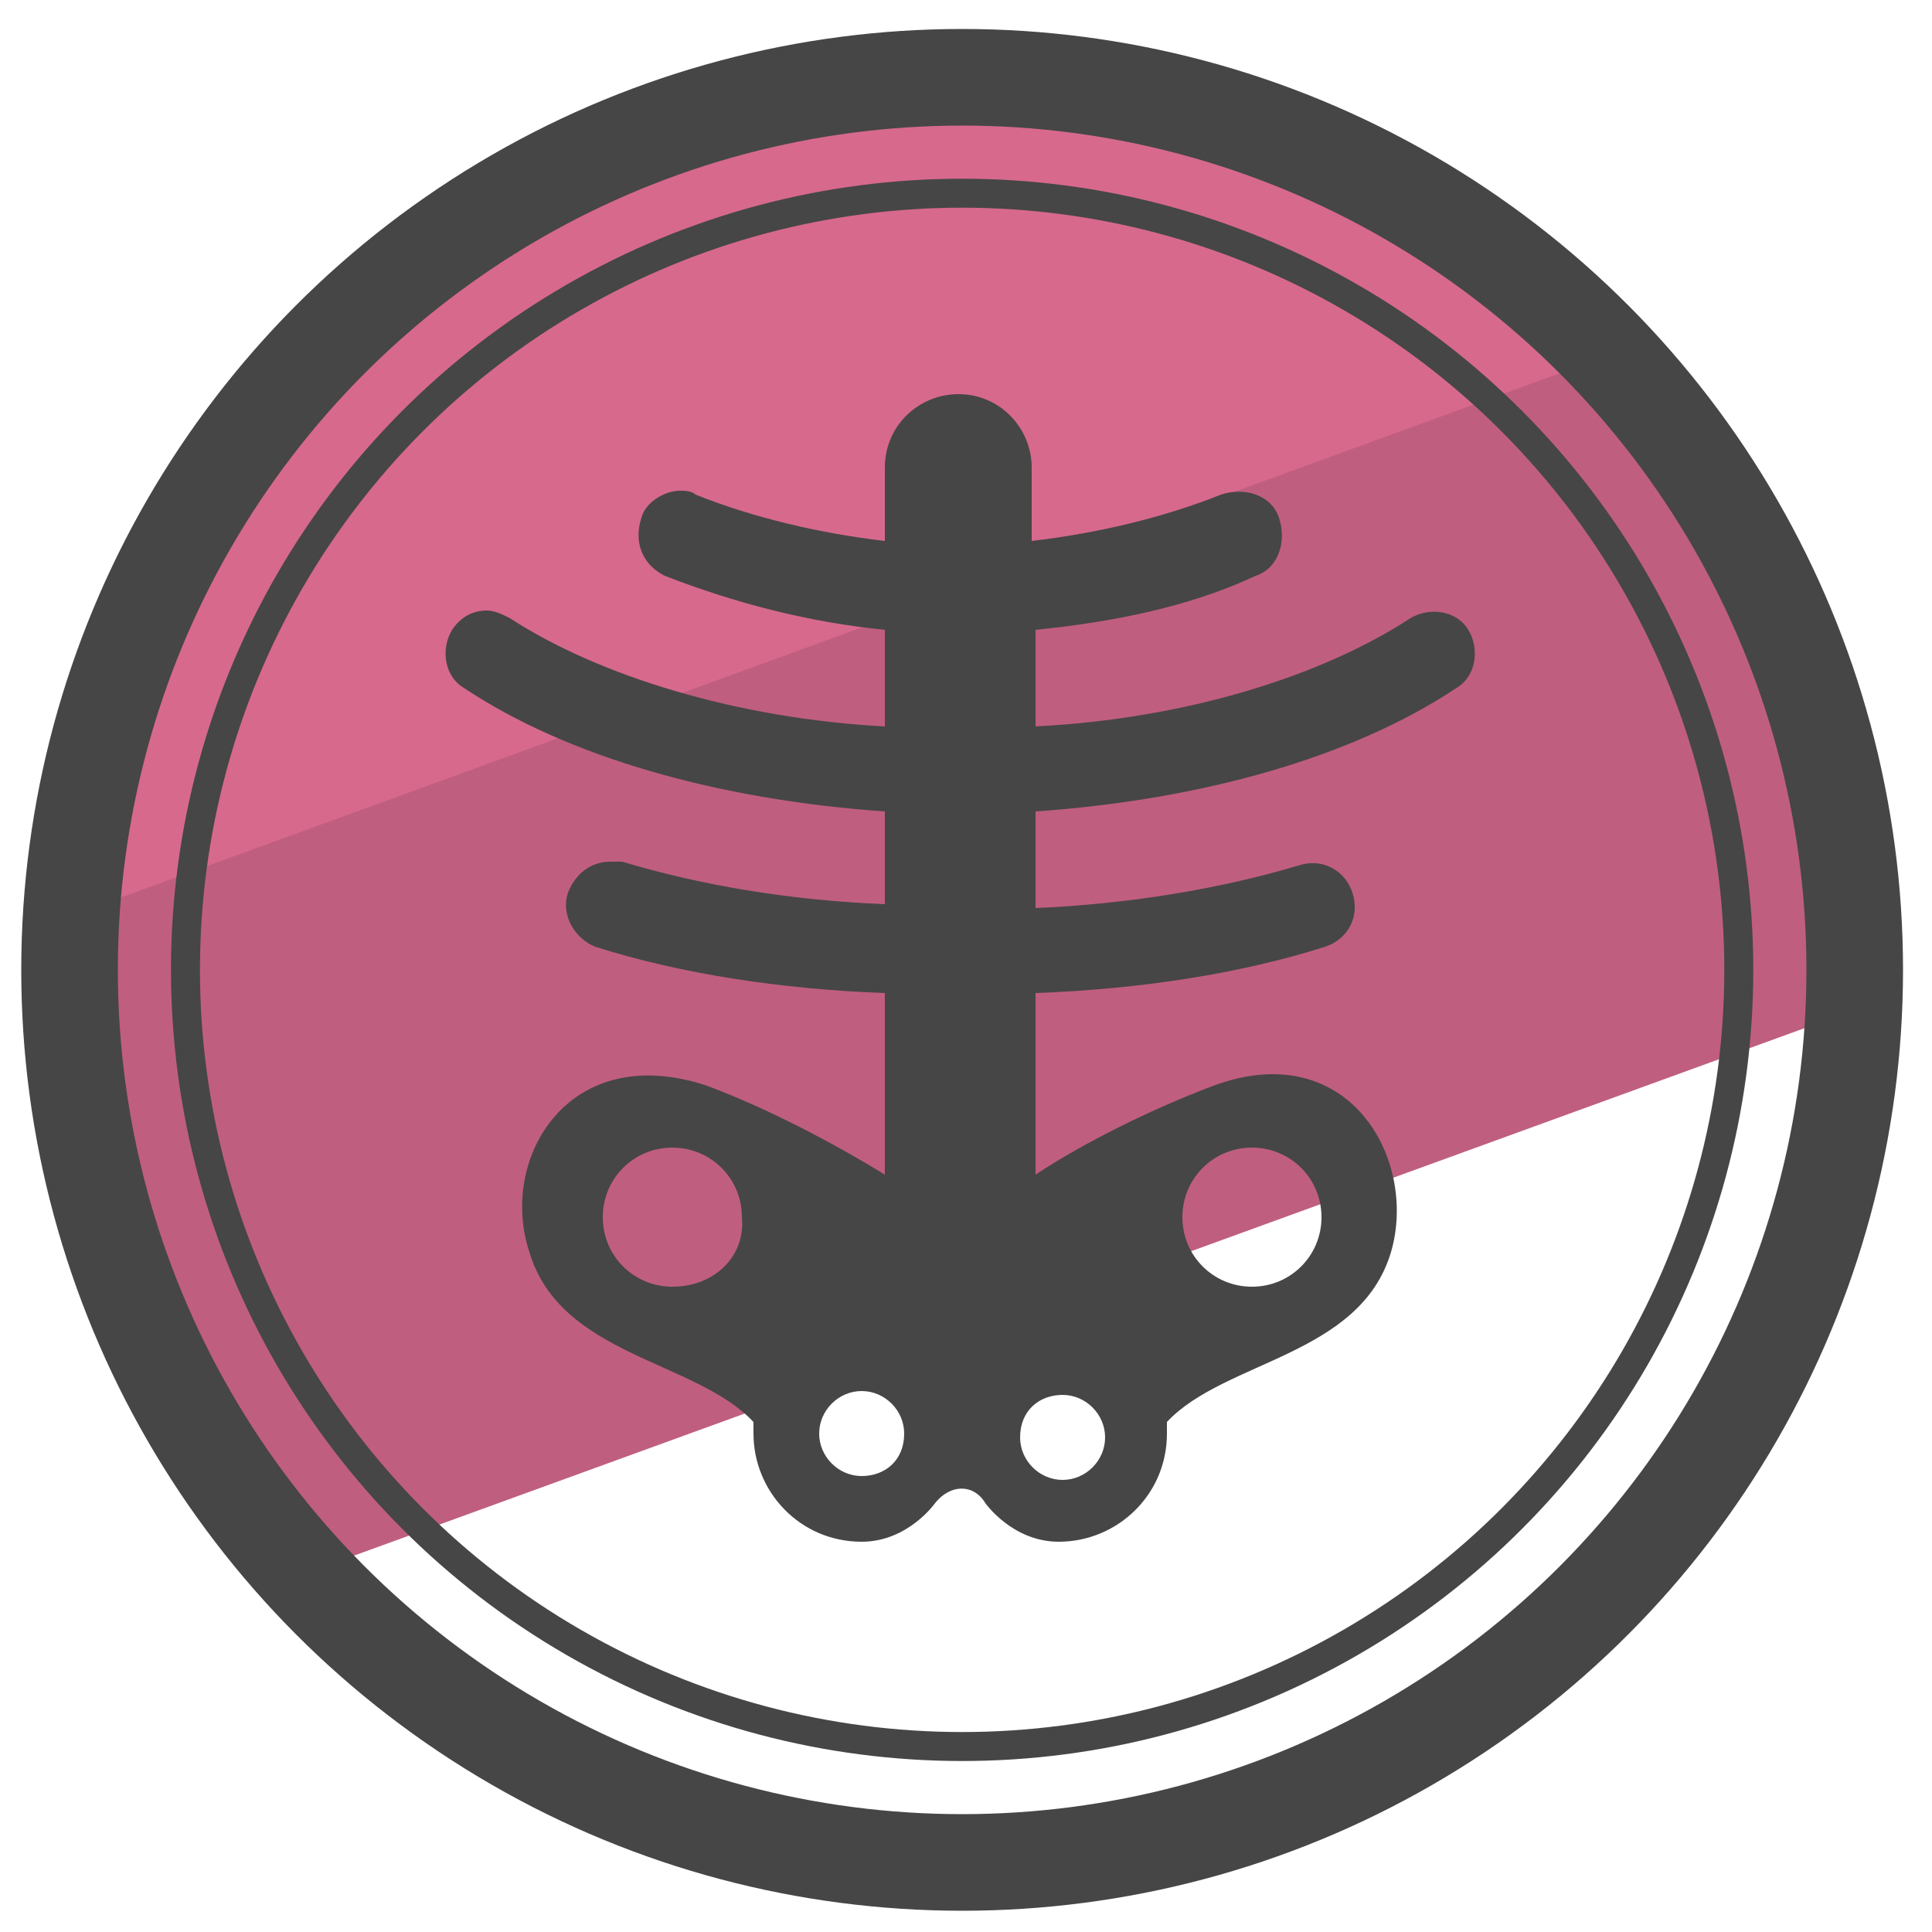 <?xml version="1.0" encoding="utf-8"?>
<!-- Generator: Adobe Illustrator 22.0.1, SVG Export Plug-In . SVG Version: 6.00 Build 0)  -->
<svg version="1.1" id="Layer_1" xmlns="http://www.w3.org/2000/svg" xmlns:xlink="http://www.w3.org/1999/xlink" x="0px" y="0px"
	 viewBox="0 0 50 50" style="enable-background:new 0 0 50 50;" xml:space="preserve">
<style type="text/css">
	.st0{fill:#C05E80;}
	.st1{fill:#D7698D;}
	.st2{fill:#464646;}
	.st3{fill:none;stroke:#464646;stroke-width:2.5;stroke-linecap:round;stroke-miterlimit:10;}
	.st4{fill:none;stroke:#464646;stroke-width:0.75;stroke-linecap:round;stroke-miterlimit:10;}
</style>
<g>
	<path class="st0" d="M48.2,24.4c0-6.1-2.4-11.6-6.2-15.8L2,23.2c0,0.4,0,0.8,0,1.2c0,6.3,2.5,11.9,6.5,16.1l39.6-14.4
		C48.1,25.5,48.2,25,48.2,24.4z"/>
	<path class="st1" d="M25.1,1.8c-12.3,0-22.4,9.7-23,21.8L41.9,9.1C37.7,4.6,31.7,1.8,25.1,1.8z"/>
	<path class="st2" d="M38,16.3c-0.3-0.5-1-0.6-1.5-0.3c-2.3,1.5-5.8,2.6-9.7,2.8v-2.5c2-0.2,4-0.6,5.7-1.4c0.6-0.2,0.8-0.9,0.6-1.5
		s-0.9-0.8-1.5-0.6c-1.5,0.6-3.2,1-4.9,1.2v-1.9c0-1-0.8-1.9-1.9-1.9c-1,0-1.9,0.8-1.9,1.9V14c-1.7-0.2-3.4-0.6-4.9-1.2
		c-0.1-0.1-0.3-0.1-0.4-0.1c-0.4,0-0.9,0.3-1,0.7c-0.2,0.6,0,1.2,0.6,1.5c1.8,0.7,3.7,1.2,5.7,1.4v2.5c-3.8-0.2-7.4-1.3-9.7-2.8
		c-0.2-0.1-0.4-0.2-0.6-0.2c-0.4,0-0.7,0.2-0.9,0.5c-0.3,0.5-0.2,1.2,0.3,1.5c2.7,1.8,6.6,2.9,10.9,3.2v2.4
		c-2.5-0.1-4.8-0.5-6.8-1.1c-0.1,0-0.2,0-0.3,0c-0.5,0-0.9,0.3-1.1,0.8c-0.2,0.6,0.2,1.2,0.7,1.4c2.2,0.7,4.8,1.1,7.5,1.2v4.7
		c-1.3-0.8-3-1.7-4.6-2.3c-3.6-1.2-5.4,1.9-4.6,4.3c0.8,2.7,4.3,2.8,5.8,4.4c0,0.1,0,0.2,0,0.3c0,1.5,1.2,2.8,2.8,2.8
		c1.2,0,1.9-1,1.9-1c0.4-0.5,1-0.5,1.3,0c0,0,0.7,1,1.9,1c1.5,0,2.8-1.2,2.8-2.8c0-0.1,0-0.2,0-0.3c1.5-1.6,5-1.7,5.8-4.4
		c0.7-2.4-1.1-5.6-4.6-4.3c-1.6,0.6-3.4,1.5-4.6,2.3v-4.7c2.7-0.1,5.3-0.5,7.5-1.2c0.6-0.2,0.9-0.8,0.7-1.4s-0.8-0.9-1.4-0.7
		c-2,0.6-4.4,1-6.8,1.1V21c4.3-0.3,8.2-1.4,10.9-3.2C38.2,17.5,38.3,16.8,38,16.3z M17.4,33.3c-1,0-1.8-0.8-1.8-1.8s0.8-1.8,1.8-1.8
		s1.8,0.8,1.8,1.8C19.3,32.5,18.5,33.3,17.4,33.3z M22.3,38.2c-0.6,0-1.1-0.5-1.1-1.1s0.5-1.1,1.1-1.1s1.1,0.5,1.1,1.1
		C23.4,37.8,22.9,38.2,22.3,38.2z M32.4,29.7c1,0,1.8,0.8,1.8,1.8s-0.8,1.8-1.8,1.8s-1.8-0.8-1.8-1.8C30.6,30.5,31.4,29.7,32.4,29.7
		z M27.5,36.1c0.6,0,1.1,0.5,1.1,1.1s-0.5,1.1-1.1,1.1s-1.1-0.5-1.1-1.1C26.4,36.5,26.9,36.1,27.5,36.1z"/>
	<circle class="st3" cx="24.9" cy="25.1" r="23.1"/>
	<circle class="st4" cx="24.9" cy="25.1" r="20.1"/>
</g>
</svg>
